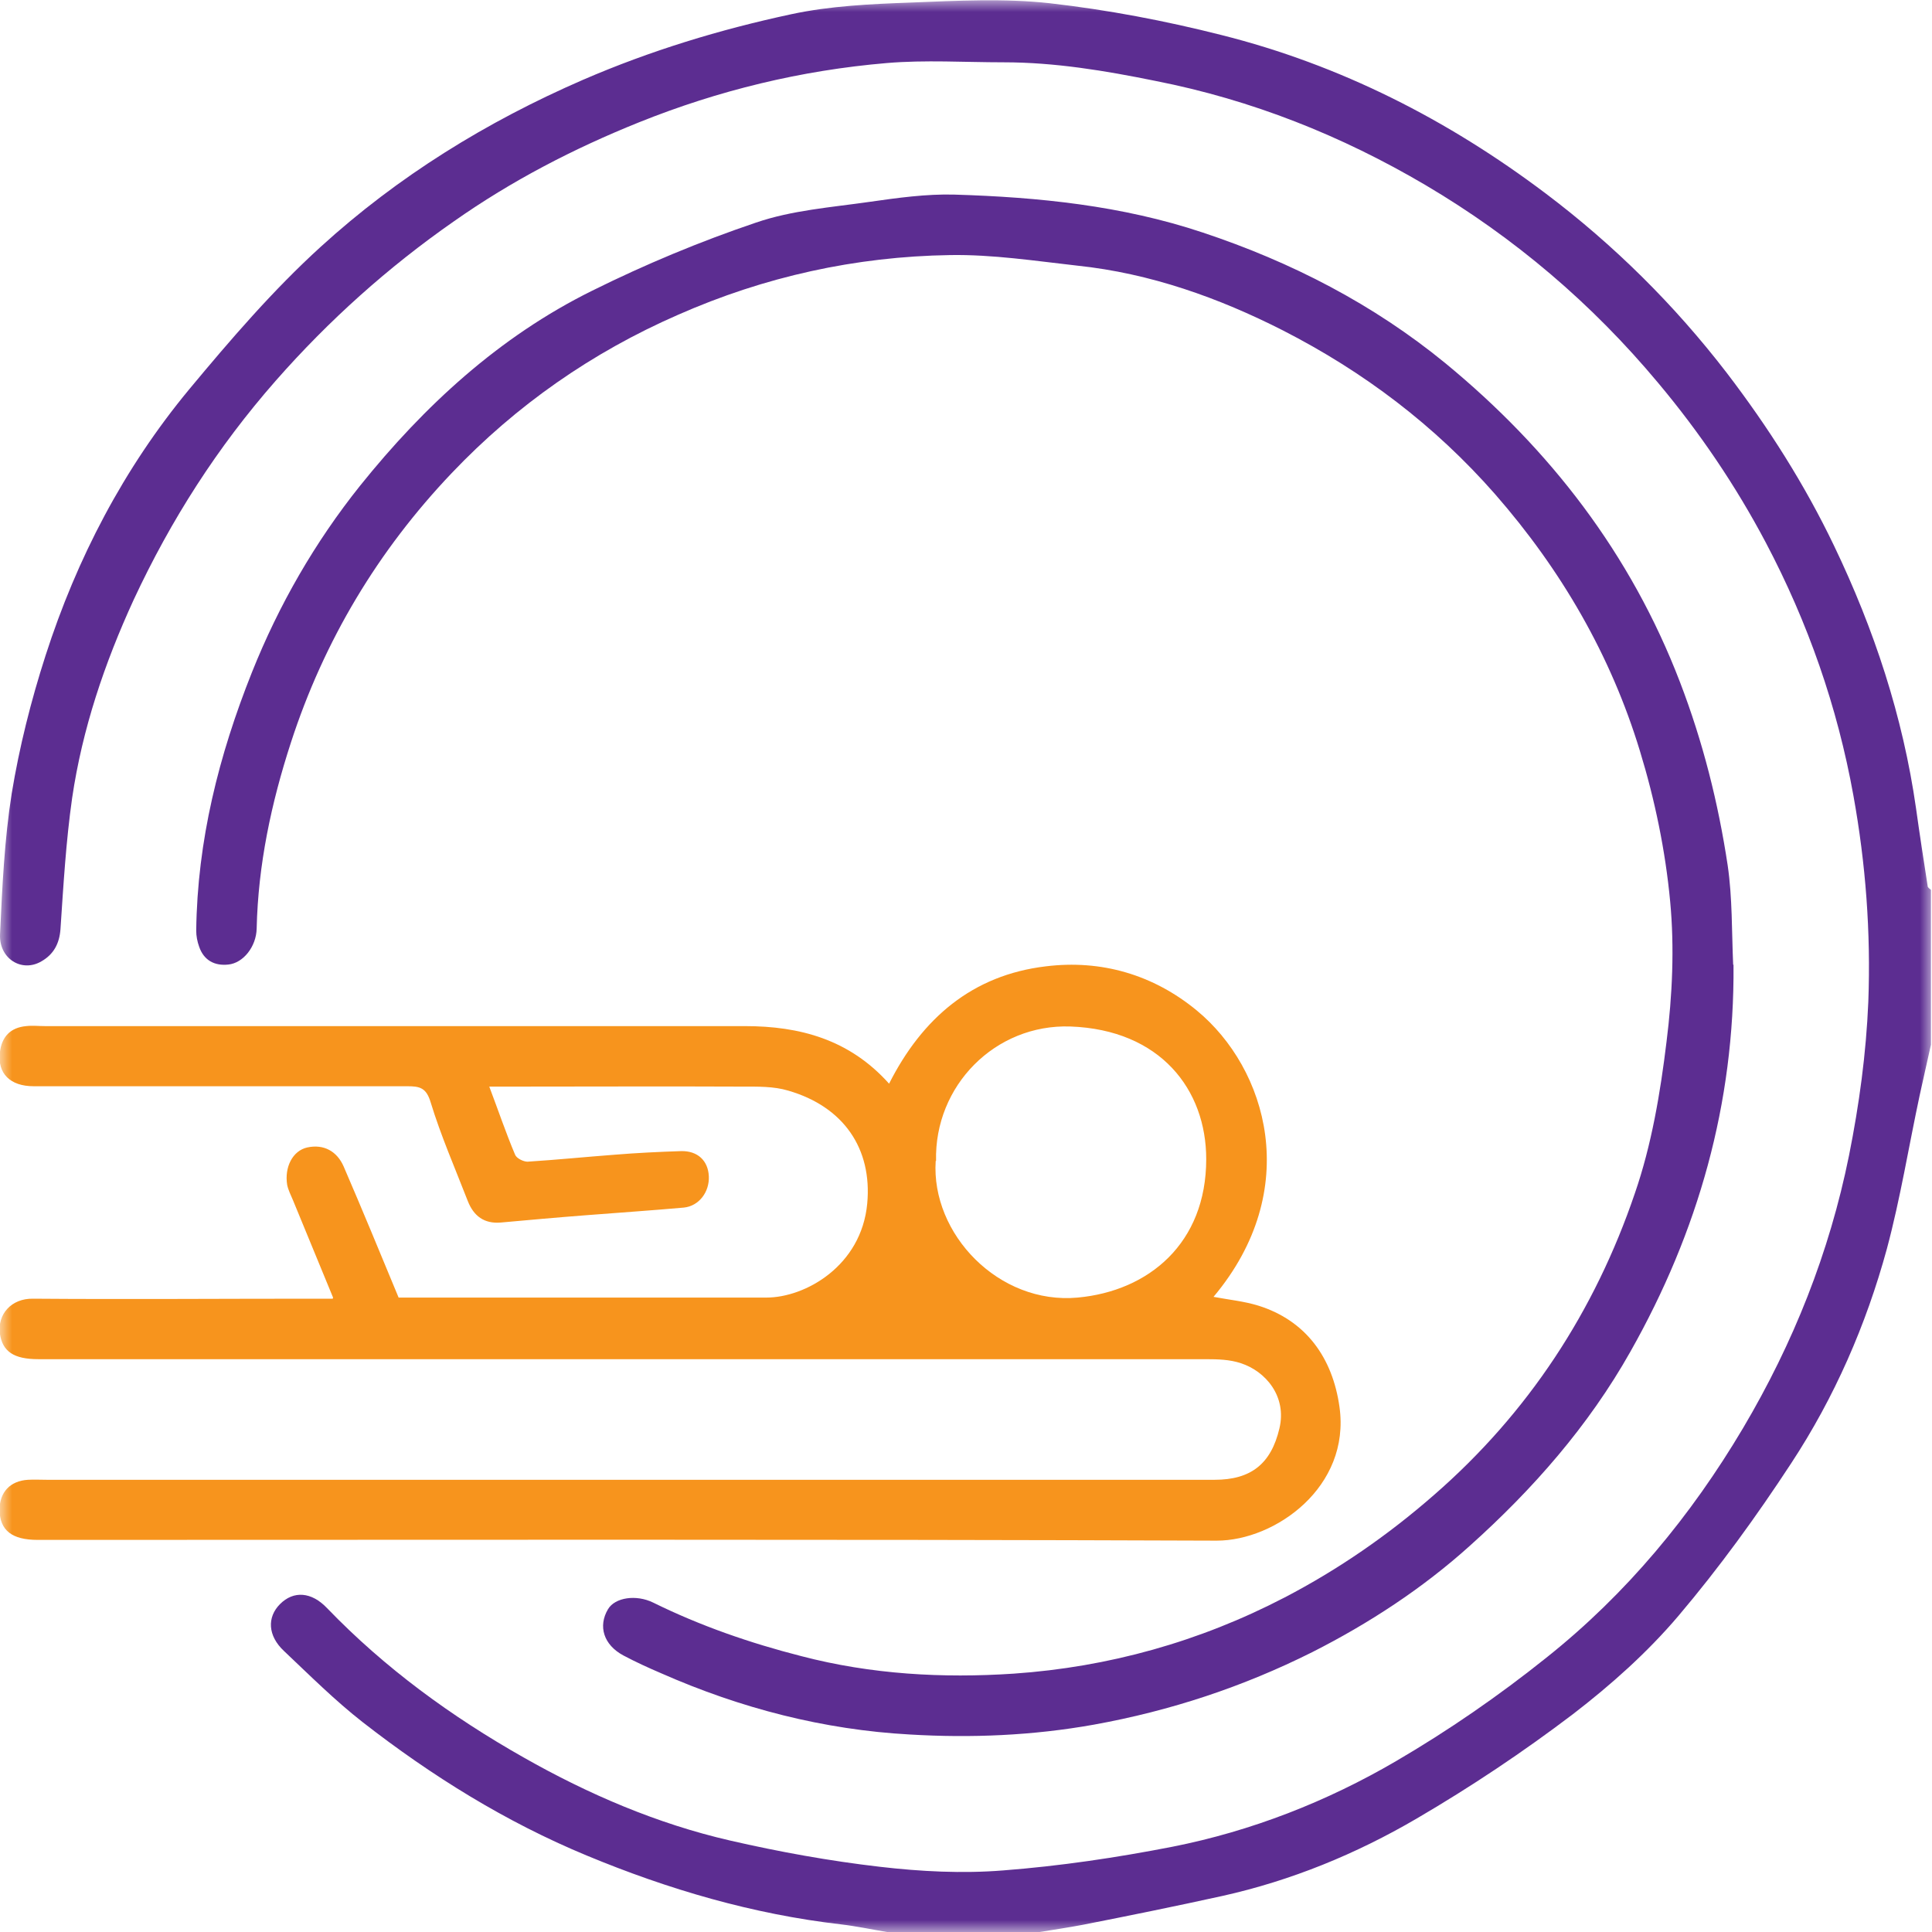 <svg width="80" height="80" viewBox="0 0 80 80" fill="none" xmlns="http://www.w3.org/2000/svg">
<g clip-path="url(#clip0_483_198)">
<mask id="mask0_483_198" style="mask-type:luminance" maskUnits="userSpaceOnUse" x="0" y="0" width="80" height="80">
<path d="M80 0H0V80H80V0Z" fill="white"/>
</mask>
<g mask="url(#mask0_483_198)">
<path d="M36.73 80C36.096 79.895 35.463 79.759 34.815 79.683C31.166 79.261 27.668 78.235 24.291 76.832C20.944 75.444 17.883 73.542 15.034 71.324C13.873 70.419 12.832 69.378 11.762 68.367C11.083 67.733 11.053 66.964 11.596 66.421C12.154 65.862 12.893 65.907 13.541 66.587C15.938 69.076 18.697 71.083 21.683 72.773C24.366 74.297 27.216 75.519 30.232 76.213C32.267 76.681 34.348 77.058 36.428 77.299C38.117 77.496 39.851 77.586 41.539 77.45C43.891 77.269 46.228 76.922 48.55 76.469C51.822 75.821 54.943 74.599 57.808 72.924C59.979 71.656 62.075 70.208 64.035 68.638C67.352 65.998 70.02 62.769 72.177 59.133C74.257 55.617 75.75 51.875 76.564 47.846C76.986 45.734 77.272 43.637 77.363 41.479C77.469 38.597 77.257 35.775 76.745 32.939C76.082 29.257 74.86 25.772 73.126 22.482C71.875 20.113 70.382 17.91 68.663 15.858C65.919 12.569 62.708 9.838 59.029 7.665C55.546 5.613 51.837 4.135 47.842 3.35C45.761 2.927 43.681 2.58 41.554 2.58C39.941 2.58 38.313 2.475 36.715 2.611C33.172 2.912 29.749 3.742 26.447 5.07C23.748 6.156 21.185 7.484 18.803 9.159C16.074 11.06 13.616 13.263 11.415 15.768C9.003 18.514 7.073 21.532 5.535 24.836C4.329 27.462 3.409 30.178 2.987 33.044C2.731 34.84 2.625 36.666 2.504 38.476C2.459 39.08 2.218 39.517 1.72 39.804C0.906 40.287 -0.044 39.699 0.002 38.688C0.092 36.741 0.182 34.779 0.484 32.863C0.801 30.932 1.283 29.016 1.886 27.145C3.183 23.116 5.128 19.389 7.827 16.13C9.545 14.063 11.309 12.011 13.285 10.215C16.481 7.303 20.145 5.04 24.14 3.305C26.93 2.098 29.809 1.222 32.764 0.589C34.378 0.242 36.066 0.166 37.71 0.106C39.64 0.03 41.585 -0.075 43.484 0.136C45.867 0.408 48.249 0.86 50.571 1.449C55.501 2.686 59.964 4.964 64.005 8.012C66.824 10.14 69.327 12.614 71.498 15.436C73.217 17.684 74.725 20.053 75.946 22.603C77.604 26.058 78.795 29.665 79.338 33.467C79.489 34.553 79.655 35.625 79.821 36.696C79.821 36.756 79.911 36.802 79.956 36.847V43.26C79.806 43.954 79.64 44.648 79.489 45.357C79.037 47.469 78.69 49.627 78.132 51.709C77.272 54.863 75.961 57.865 74.166 60.596C72.734 62.784 71.181 64.927 69.493 66.918C68.211 68.427 66.704 69.77 65.135 70.977C63.07 72.546 60.899 73.995 58.652 75.308C56.149 76.771 53.465 77.873 50.616 78.507C48.701 78.929 46.771 79.321 44.856 79.698C44.223 79.819 43.59 79.91 42.957 80.015H36.7L36.73 80Z" fill="#5C2D91"/>
<path d="M13.792 53.73C13.219 52.342 12.676 51.015 12.133 49.702C12.043 49.491 11.937 49.279 11.892 49.068C11.771 48.329 12.118 47.65 12.721 47.514C13.415 47.363 13.958 47.68 14.229 48.299C14.998 50.079 15.737 51.875 16.506 53.73H18.224C22.733 53.73 27.241 53.73 31.734 53.73C33.347 53.73 35.669 52.418 35.91 49.838C36.121 47.559 34.93 45.824 32.638 45.16C32.035 44.979 31.372 44.994 30.724 44.994C27.542 44.979 24.376 44.994 21.195 44.994H20.26C20.637 45.99 20.953 46.926 21.33 47.816C21.391 47.967 21.677 48.103 21.843 48.103C23.034 48.027 24.24 47.906 25.431 47.816C26.351 47.74 27.286 47.695 28.206 47.665C28.884 47.65 29.321 48.057 29.351 48.706C29.382 49.355 28.944 49.943 28.311 50.004C26.954 50.124 25.612 50.215 24.255 50.321C23.079 50.411 21.903 50.517 20.742 50.622C20.049 50.683 19.612 50.351 19.37 49.732C18.843 48.374 18.255 47.031 17.832 45.643C17.651 45.039 17.38 44.979 16.867 44.979C11.711 44.979 6.555 44.979 1.398 44.979C0.418 44.979 -0.11 44.451 -0.004 43.576C0.071 42.927 0.433 42.55 1.082 42.489C1.338 42.459 1.609 42.489 1.866 42.489C11.53 42.489 21.195 42.489 30.844 42.489C33.106 42.489 35.171 43.033 36.815 44.873C38.187 42.158 40.267 40.377 43.298 40.015C45.605 39.728 47.761 40.362 49.555 41.841C52.465 44.24 53.973 49.264 50.249 53.7C50.897 53.821 51.515 53.882 52.103 54.063C54.078 54.681 55.179 56.22 55.465 58.257C55.933 61.577 52.797 63.795 50.384 63.795C34.116 63.734 17.832 63.764 1.564 63.764C0.494 63.764 -0.004 63.372 -0.019 62.527C-0.019 61.788 0.418 61.32 1.157 61.275C1.413 61.26 1.685 61.275 1.941 61.275C18.059 61.275 34.176 61.275 50.294 61.275C51.787 61.275 52.631 60.626 52.978 59.147C53.294 57.82 52.405 56.778 51.379 56.447C50.927 56.295 50.429 56.281 49.947 56.281C33.83 56.281 17.712 56.281 1.594 56.281C0.569 56.281 0.102 55.964 -0.004 55.224C-0.11 54.425 0.463 53.761 1.368 53.776C5.198 53.806 9.027 53.776 12.857 53.776H13.777L13.792 53.73ZM38.745 48.072C38.548 51.09 41.353 54.032 44.625 53.73C47.565 53.459 49.947 51.482 49.947 47.997C49.947 45.115 48.047 42.64 44.323 42.505C41.202 42.399 38.684 44.964 38.76 48.072H38.745Z" fill="#F7941D"/>
<path d="M71.781 39.955C71.826 45.689 70.319 51 67.514 55.964C65.78 59.042 63.474 61.667 60.865 64.006C58.905 65.772 56.689 67.22 54.337 68.412C51.472 69.846 48.472 70.841 45.29 71.415C42.758 71.867 40.209 71.973 37.676 71.822C34.103 71.626 30.666 70.736 27.379 69.287C26.851 69.061 26.323 68.82 25.811 68.548C24.996 68.11 24.755 67.341 25.177 66.632C25.464 66.149 26.338 66.013 27.047 66.36C29.007 67.326 31.058 68.035 33.184 68.578C36.078 69.333 39.033 69.498 41.974 69.302C45.909 69.031 49.678 67.975 53.191 66.149C55.422 64.987 57.473 63.569 59.373 61.909C63.293 58.499 66.037 54.289 67.695 49.416C68.389 47.409 68.751 45.251 69.007 43.139C69.248 41.222 69.339 39.246 69.158 37.329C68.962 35.232 68.525 33.12 67.906 31.098C66.7 27.13 64.65 23.599 61.906 20.46C59.403 17.609 56.463 15.391 53.131 13.686C50.462 12.328 47.627 11.317 44.612 11C42.863 10.804 41.099 10.532 39.335 10.562C35.43 10.623 31.661 11.453 28.072 13.037C24.514 14.591 21.378 16.779 18.709 19.585C15.649 22.799 13.417 26.526 12.045 30.751C11.231 33.255 10.688 35.806 10.628 38.446C10.613 39.2 10.07 39.88 9.452 39.94C8.894 40 8.442 39.774 8.246 39.2C8.17 38.989 8.125 38.763 8.125 38.537C8.17 34.81 9.06 31.279 10.432 27.839C11.547 25.047 13.04 22.452 14.91 20.113C17.563 16.809 20.669 13.942 24.514 12.041C26.7 10.955 28.977 10.004 31.299 9.219C32.791 8.706 34.42 8.586 36.003 8.359C37.164 8.193 38.355 8.027 39.516 8.058C42.999 8.163 46.451 8.51 49.798 9.627C53.477 10.849 56.87 12.599 59.855 15.044C64.182 18.605 67.529 22.935 69.565 28.246C70.515 30.721 71.148 33.24 71.54 35.836C71.736 37.179 71.706 38.567 71.766 39.94L71.781 39.955Z" fill="#5C2D91"/>
</g>
</g>
<defs>
<clipPath id="clip0_483_198">
<rect width="80" height="80" fill="white"/>
</clipPath>
</defs>
</svg>
